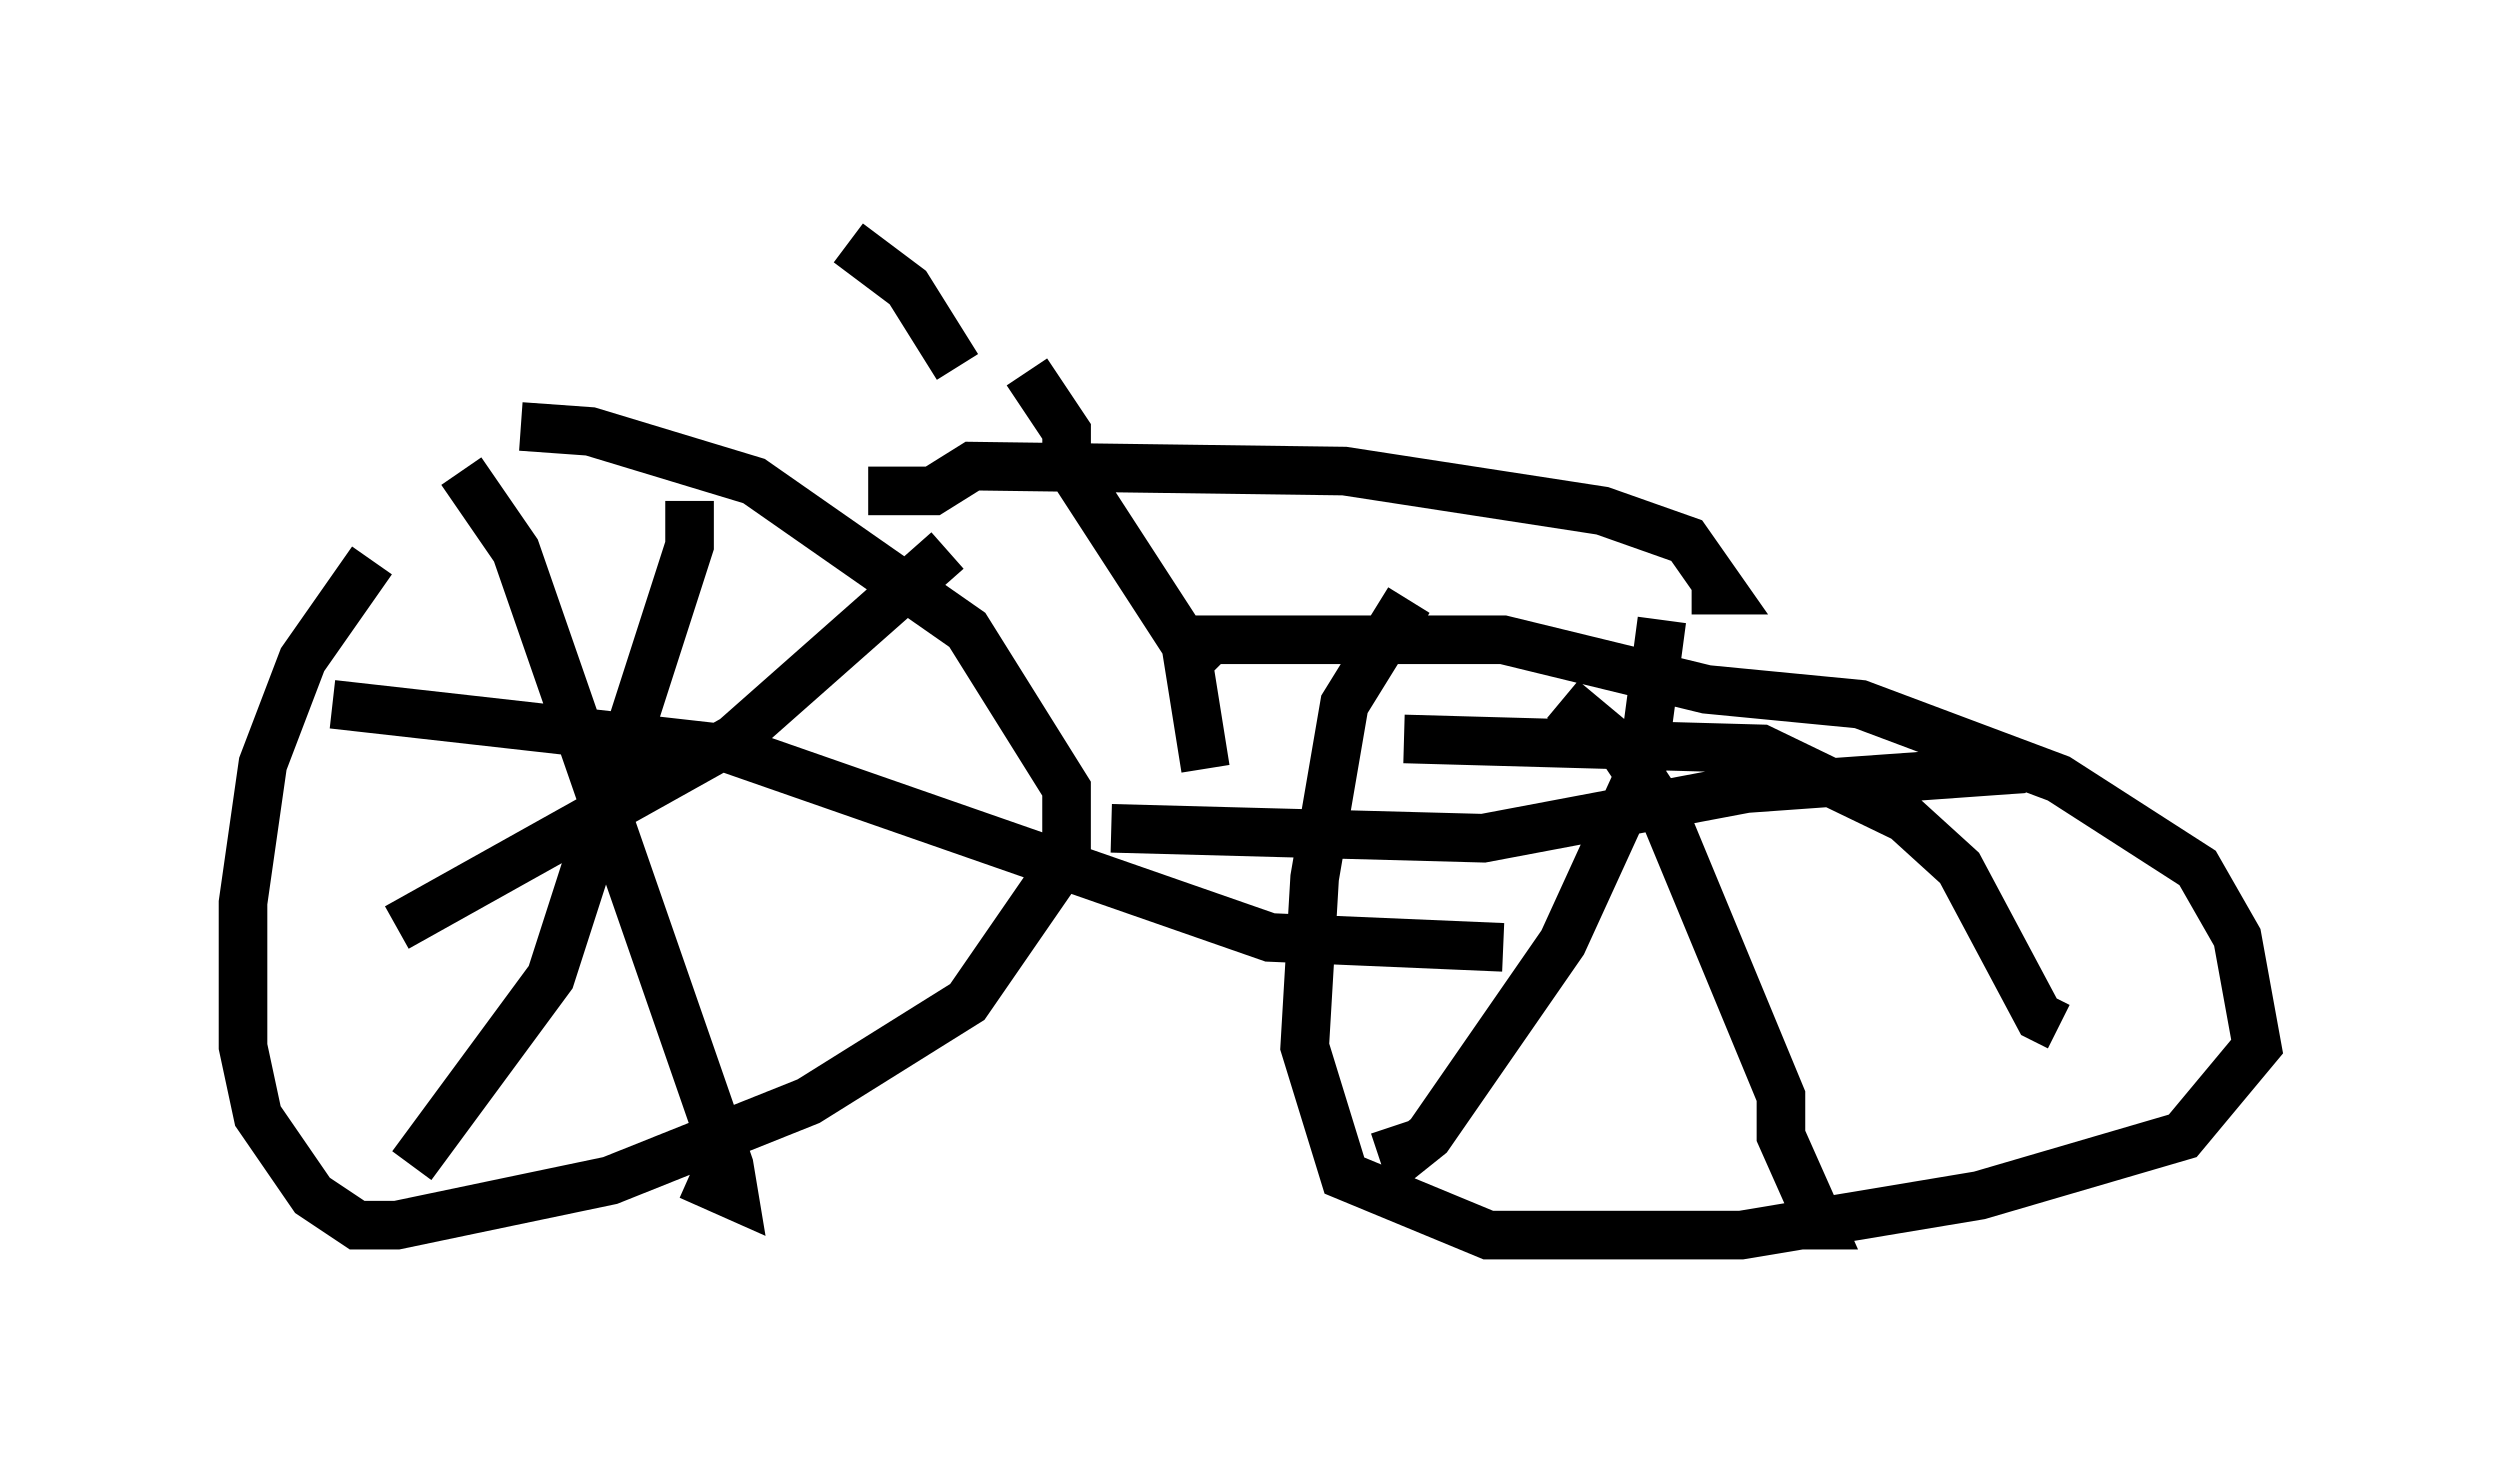 <?xml version="1.0" encoding="utf-8" ?>
<svg baseProfile="full" height="30.417" version="1.1" width="51.446" xmlns="http://www.w3.org/2000/svg" xmlns:ev="http://www.w3.org/2001/xml-events" xmlns:xlink="http://www.w3.org/1999/xlink"><defs /><rect fill="white" height="30.417" width="51.446" x="0" y="0" /><path d="M9.288, 10.308 m-1.633, 1.225 l-1.429, 2.042 -0.817, 2.144 l-0.408, 2.858 0.0, 2.96 l0.306, 1.429 1.123, 1.633 l0.919, 0.613 0.817, 0.0 l4.39, -0.919 4.083, -1.633 l3.267, -2.042 2.042, -2.96 l0.0, -1.429 -2.042, -3.267 l-4.39, -3.063 -3.369, -1.021 l-1.429, -0.102 m-1.225, 0.919 l1.123, 1.633 4.39, 12.658 l0.102, 0.613 -0.919, -0.408 m-6.023, -5.104 l6.942, -3.879 4.39, -3.879 m-5.308, -1.021 l0.0, 0.919 -2.858, 8.881 l-2.858, 3.879 m-1.633, -9.494 l8.167, 0.919 11.127, 3.879 l4.798, 0.204 m-1.94, -7.146 l-1.327, 2.144 -0.613, 3.573 l-0.204, 3.471 0.817, 2.654 l2.96, 1.225 5.206, 0.0 l4.9, -0.817 4.185, -1.225 l1.531, -1.838 -0.408, -2.246 l-0.817, -1.429 -2.858, -1.838 l-4.083, -1.531 -3.165, -0.306 l-4.185, -1.021 -6.125, 0.0 l0.408, 0.408 m6.942, 0.817 l1.225, 1.021 0.817, 1.225 l2.45, 5.921 0.0, 0.817 l0.817, 1.838 -0.408, 0.0 m-14.19, -8.167 l7.656, 0.204 5.41, -1.021 l5.717, -0.408 m-7.452, -3.063 l-0.408, 3.063 -1.633, 3.573 l-2.756, 3.981 -0.51, 0.408 l-0.204, -0.613 m0.204, -7.963 l7.35, 0.204 2.96, 1.429 l1.123, 1.021 1.633, 3.063 l0.408, 0.204 m-24.5, -11.025 l1.327, 0.0 0.817, -0.51 l7.656, 0.102 5.308, 0.817 l1.735, 0.613 0.715, 1.021 l-0.613, 0.0 m-13.679, -4.492 l0.817, 1.225 0.0, 0.613 l2.45, 3.777 0.408, 2.552 m-5.104, -8.269 l-1.021, -1.633 -1.225, -0.919 " fill="none" stroke="black" stroke-width="1" /></svg>